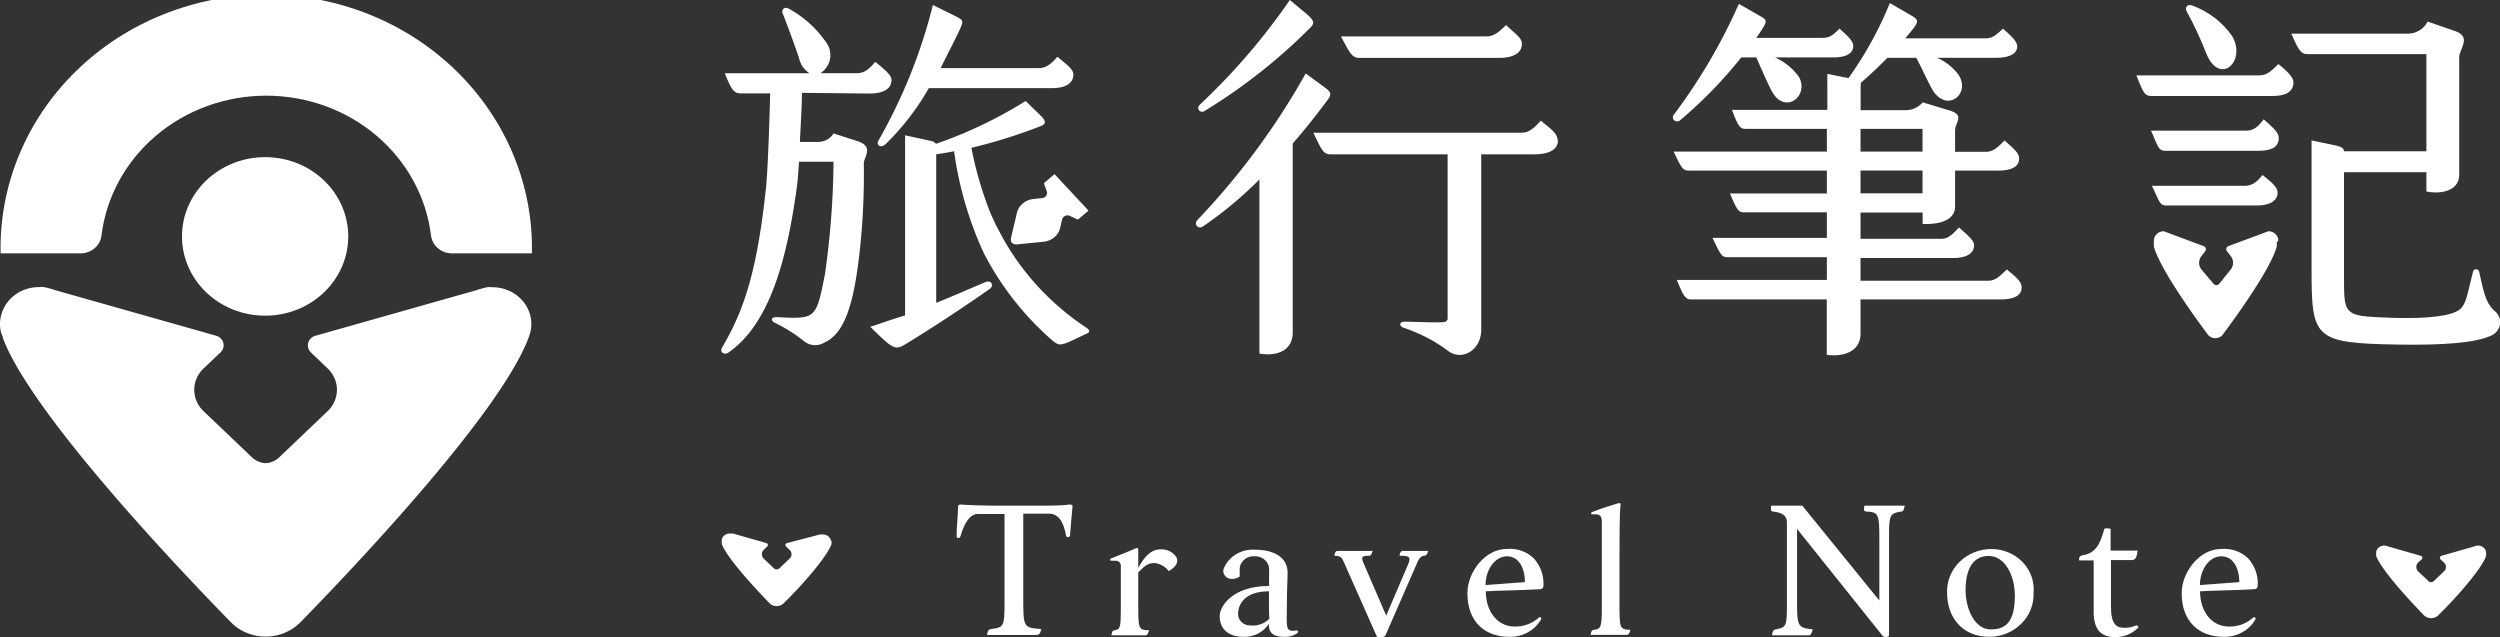<svg width="204" height="52" viewBox="0 0 204 52" fill="none" xmlns="http://www.w3.org/2000/svg"><rect x="0" y="0" width="204" height="52" fill="#333333" stroke="none"/><g clip-path="url(#clip0_1201_480)" fill="#fff"><path d="M43.404 20.674h-6.53c-.423-.002-.831-.153-1.145-.423-.314-.27-.513-.642-.558-1.043-.387-3.141-1.97-6.037-4.448-8.139-2.478-2.102-5.68-3.263-8.996-3.263-3.317 0-6.518 1.161-8.996 3.263-2.478 2.102-4.061 4.998-4.448 8.139-.045.401-.244.772-.558 1.043-.314.27-.722.421-1.145.423H.049c-.061-2.751.454-5.486 1.516-8.045C2.627 10.07 4.214 7.739 6.233 5.773c2.019-1.966 4.429-3.529 7.09-4.595C15.983.111 18.84-.438 21.726-.438c2.886 0 5.743.549 8.403 1.616 2.66 1.067 5.071 2.629 7.09 4.595 2.019 1.966 3.606 4.297 4.668 6.856 1.062 2.559 1.577 5.294 1.516 8.045z"/><path d="M21.634 25.759c3.746 0 6.783-2.896 6.783-6.468 0-3.572-3.037-6.468-6.783-6.468-3.746 0-6.783 2.896-6.783 6.468 0 3.572 3.037 6.468 6.783 6.468z"/><path d="M43.356 26.445c.001.238-.029.474-.088.705 0 0-.097.306-.146.427-2.209 5.892-13.274 17.742-18.607 23.198-.364.369-.804.664-1.292.865-.488.201-1.014.305-1.545.305-.532 0-1.058-.104-1.545-.305-.488-.201-.927-.496-1.291-.865C13.508 45.319 2.443 33.47.234 27.578c0-.121-.146-.427-.146-.427-.059-.231-.088-.468-.088-.705-.002-.203.021-.405.068-.603.144-.681.531-1.294 1.095-1.734.564-.44 1.271-.68 2-.679.149-.019.299-.019.448 0 .306.068.608.151.905.251l13.109 3.712c.145.039.276.114.381.217.105.103.179.231.216.37.037.139.034.285-.008.423s-.12.263-.229.363l-1.382 1.308c-.481.461-.752 1.085-.752 1.735 0 .65.27 1.274.752 1.735l3.961 3.777c.295.284.691.453 1.109.473.419-.021.814-.189 1.109-.473l3.961-3.777c.481-.461.752-1.085.752-1.735 0-.65-.27-1.274-.752-1.735l-1.363-1.308c-.106-.099-.183-.223-.224-.359-.041-.136-.043-.28-.008-.418.035-.138.108-.264.21-.367.102-.103.231-.179.373-.22l13.109-3.712c.297-.099.599-.183.905-.251.148-.019.299-.019.448 0 .73.001 1.437.241 2.002.68.566.439.955 1.051 1.103 1.732.039.196.058.395.058.594zM202.861 45.143c.011.049.011.1 0 .148v.093c-.457 1.216-2.754 3.712-3.892 4.816-.076.077-.167.138-.268.18-.102.042-.211.063-.321.063-.11 0-.22-.021-.321-.063s-.192-.103-.268-.18c-1.109-1.141-3.406-3.6-3.893-4.816v-.093a.737.737 0 010-.148.608.608 0 010-.121c.03-.142.11-.269.227-.361.117-.091.264-.141.416-.141h.097l.185.056 2.715.779c.03.008.056.023.078.043.021.021.037.046.045.075.008.028.008.058 0 .086-.008.028-.024.054-.045.075l-.292.269c-.099.097-.154.227-.154.362s.055.265.154.362l.827.779c.059.059.139.095.224.102.088-.006.171-.043.234-.102l.817-.779c.051-.047.092-.103.12-.165.028-.062.042-.129.042-.197 0-.068-.014-.135-.042-.197-.028-.062-.069-.118-.12-.165l-.282-.269c-.022-.021-.037-.046-.045-.075a.156.156 0 010-.086c.008-.028.024-.054.045-.075.022-.021.048-.036.078-.043l2.715-.779.185-.056h.097c.151.001.297.051.414.143.117.091.197.218.228.358.005.04.005.081 0 .121zM185.782 19.792c.01.071.01.143 0 .213v.13c-.516 1.8-3.105 5.419-4.35 7.098-.068.11-.165.201-.281.264-.116.063-.247.096-.381.096s-.265-.033-.381-.096c-.116-.063-.213-.154-.281-.264-1.245-1.679-3.834-5.298-4.35-7.098v-.13a1.52 1.52 0 010-.213 1.15 1.15 0 010-.186c.01-.183.088-.358.22-.492s.309-.22.5-.241c.036-.005.072-.005.107 0l.214.084 3.056 1.141c.036.02.067.046.091.078.024.032.041.068.049.107.009.039.008.078-.001.117-.009.038-.026.075-.051.106l-.321.408c-.113.155-.174.34-.174.529 0 .189.061.374.174.529l.973 1.151c.03.042.069.076.114.102.045.026.096.042.149.046.052-.006.102-.022.147-.048.046-.025.085-.06.115-.101l.925-1.151c.113-.155.173-.34.173-.529 0-.189-.06-.373-.173-.529l-.321-.408c-.025-.031-.044-.067-.053-.105-.01-.038-.011-.078-.004-.116.007-.038.023-.075.046-.107.023-.032.054-.06.089-.08l3.065-1.141.214-.084c.033-.004.065-.004.098 0 .193.02.372.104.506.238.134.134.213.31.223.495-.036.066-.078.128-.126.186zM67.851 44.159a.695.695 0 010 .148v.093c-.457 1.216-2.754 3.712-3.893 4.816-.075.076-.165.137-.266.179-.1.042-.209.063-.318.063-.11 0-.218-.021-.318-.063-.1-.042-.191-.103-.266-.179-1.109-1.141-3.406-3.6-3.893-4.816v-.093a.682.682 0 010-.148.518.518 0 010-.121c.029-.142.11-.269.227-.361.117-.091.264-.141.416-.141h.273l2.725.779c.029.009.054.025.075.046.02.021.035.047.042.075.007.028.006.057-.003.085-.008.028-.024.053-.046.073l-.282.269c-.099.097-.154.227-.154.362s.055.265.154.362l.818.779c.062.059.145.096.234.102.088-.006.171-.043.234-.102l.818-.779c.051-.047.092-.103.12-.165.028-.062.042-.129.042-.197 0-.068-.014-.135-.042-.197-.028-.062-.069-.118-.12-.165l-.282-.269c-.021-.021-.037-.046-.045-.075-.008-.028-.008-.058 0-.086.008-.028.023-.054.045-.074.021-.021.048-.036.078-.043l2.696-.705h.234c.152.001.299.051.418.142.118.091.201.218.234.359 0 0 .049.009.049.046zM65.437 7.572c0 1.141-.107 2.626-.165 4.009h1.45c.261.005.519-.057.747-.179.228-.122.417-.301.547-.517l1.946.631c1.392.445.525 1.327.525 1.8.042 2.638-.098 5.276-.418 7.896-.457 3.628-1.158 6.022-2.812 6.746-.245.148-.533.219-.824.203-.29-.017-.567-.12-.792-.295-.73-.591-1.53-1.099-2.384-1.512-.331-.13-.438-.501.165-.473 3.143.158 3.173.158 3.893-3.507.44-3.041.674-6.107.701-9.177h-2.812c-.068.789-.097 1.485-.166 1.958-.808 5.994-2.219 11.265-5.596 13.612-.302.223-.73 0-.535-.38 1.664-2.839 2.822-5.837 3.581-12.907.165-1.42.292-5.428.36-7.859h-2.384c-.594 0-.788-.315-1.323-1.642h6.919c-.222-.143-.412-.326-.56-.539-.147-.213-.248-.453-.297-.704-.496-1.448-1.1-3.062-1.324-3.6-.136-.315.097-.659.526-.408 1.23.688 2.273 1.641 3.046 2.784.268.391.366.866.274 1.325-.093.459-.369.865-.77 1.134h2.978c.594 0 .973-.315 1.489-.928.798.668 1.323 1.076 1.323 1.485 0 .724-.662 1.104-1.791 1.104l-5.518-.056zM81.252 18.335l.302.566c1.629 3.14 4.067 5.834 7.085 7.832.36.251.263.38.068.473-2.19 1.039-2.19 1.132-2.92.501-2.29-2.018-4.164-4.425-5.528-7.098-1.208-2.633-2.018-5.417-2.404-8.268-.467.093-.973.186-1.46.251v12.118c1.362-.538 2.55-1.076 3.971-1.67.564-.251.73.278.438.501-1.82 1.299-4.739 3.22-6.812 4.482-.973.603-1.061.51-2.978-1.355 1.061-.343 2.014-.696 2.842-.928v-14.698l2.054.445c.091.01.18.037.26.08.08.043.151.101.207.17 2.574-.89 5.03-2.064 7.318-3.498l1.226 1.197c.496.473.399.696 0 .854-1.838.718-3.728 1.311-5.654 1.772.353 1.843.884 3.651 1.586 5.4l.399.872zm-9.528-6.941c1.969-3.461 3.448-7.155 4.399-10.986l1.732.854c.759.38.788.408.496 1.076-.37.817-.973 1.958-1.596 3.22h8.009c.564 0 .973-.288 1.518-.928.798.668 1.304 1.021 1.304 1.457 0 .696-.623 1.104-1.752 1.104H75.792c-.952 1.677-2.144 3.22-3.542 4.584-.399.343-.827.093-.526-.38zM105.484 11.71v15.431c0 1.512-1.363 1.958-2.715 1.707V14.642c-1.411 1.422-2.963 2.712-4.633 3.851-.331.223-.759-.158-.428-.538 3.453-3.623 6.421-7.641 8.837-11.961l1.421 1.039c.564.418.759.575.399 1.076-.701.946-1.694 2.246-2.881 3.6zm-7.552-3.192C100.682 5.935 103.135 3.079 105.25 0l1.295 1.076c.661.566.788.789.36 1.197-2.573 2.585-5.465 4.862-8.613 6.783-.321.223-.749-.186-.36-.538zm29.196 2.942c0 .752-.73 1.132-1.947 1.132h-4.311v14.318c0 1.67-1.615 2.654-2.812 1.642-1.061-.772-2.244-1.38-3.504-1.8-.428-.158-.37-.501.068-.501.827 0 3.173.121 3.338 0 .061-.035.109-.086.139-.147.029-.061.039-.13.027-.196V12.592h-9.567c-.593 0-.73-.408-1.391-1.763h16.982c.593 0 .973-.316 1.586-.984.779.668 1.362 1.011 1.362 1.615h.03zm-17.703-8.49h11.883c.564 0 .973-.315 1.586-.928.662.659 1.295 1.011 1.295 1.54 0 .696-.633 1.141-1.859 1.141h-11.455c-.554-.019-.759-.427-1.45-1.754zM136.597 9.344c2.11-2.813 3.886-5.841 5.294-9.029l1.762 1.011c.554.315.525.408.165 1.011-.136.213-.302.473-.506.752h5.401c.565 0 .827-.186 1.392-.752.691.631 1.119 1.002 1.119 1.42 0 .566-.525.928-1.615.928h-4.769c.781.356 1.452.899 1.946 1.577.896 1.587-1.187 3.192-2.248 1.104-.467-.928-.895-1.949-1.226-2.682h-1.226c-1.476 1.857-3.142 3.57-4.973 5.113-.063.065-.151.104-.244.107-.093.003-.184-.028-.253-.089-.068-.06-.108-.144-.112-.233-.004-.089.03-.175.093-.24zm28.368 14.104c0 .696-.661.984-1.751.984h-11.396v2.784c0 1.42-1.295 1.93-2.754 1.735v-4.519h-11.075c-.467 0-.633-.288-1.158-1.587h12.242v-1.856h-8.136c-.467 0-.603-.343-1.197-1.577h9.333V17.324h-6.812c-.467 0-.603-.408-1.1-1.54h7.912v-1.865h-11.289c-.496 0-.623-.316-1.216-1.55h12.505v-1.856h-6.686c-.457 0-.622-.408-1.06-1.55h7.785V6.031l1.723.343c1.368-1.911 2.501-3.966 3.377-6.124l1.79 1.039c.497.288.565.445.166.984-.166.223-.399.501-.701.854h6.559c.565 0 .828-.251 1.421-.789.662.594 1.158 1.039 1.158 1.448 0 .603-.661.928-1.683.928h-4.866c.681.295 1.27.752 1.713 1.327 1.158 1.605-.974 3.313-2.151 1.16-.496-.928-.857-1.763-1.256-2.487h-2.345c-.662.659-1.392 1.383-2.19 2.051.019.061.019.125 0 .186v2.041h3.64c.273.004.542-.052.789-.163.246-.111.462-.274.632-.478l2.18.659c1.294.38.467.984.467 1.615v1.763h2.482c.632 0 .973-.343 1.557-.928.691.631 1.187 1.002 1.187 1.475 0 .668-.623.984-1.684.984h-3.542v2.932c0 1.197-1.46 1.485-2.647 1.42v-.928h-5.07v2.143h6.617c.497 0 .857-.316 1.421-.928.701.64 1.226 1.049 1.226 1.457 0 .696-.661 1.039-1.722 1.039h-7.542V22.91h10.393c.594 0 .925-.316 1.548-.928.71.612 1.206.965 1.206 1.466zM151.818 12.369h5.06v-1.856h-5.06v1.856zm0 3.405h5.06v-1.856h-5.06v1.856zM187.144 6.718c0 .761-.603 1.113-1.722 1.113h-9.898c-.535 0-.661-.353-1.197-1.68h9.966c.662 0 .973-.278 1.625-.928.827.677 1.226 1.123 1.226 1.494zM185.947 11.265c0 .761-.623 1.039-1.683 1.039h-7.552c-.594 0-.594-.316-1.188-1.642h7.708c.633 0 .973-.251 1.489-.928.827.742 1.226 1.086 1.226 1.531zM175.593 15.162h7.571c.603 0 .973-.288 1.46-.881.827.659 1.226 1.011 1.226 1.448 0 .668-.662 1.039-1.723 1.039h-7.347c-.565 0-.565-.343-1.187-1.605z"/><path d="M178.434.928c-.194-.353.098-.631.467-.473 1.324.491 2.455 1.359 3.241 2.487 1.187 2.051-.973 4.074-2.083 1.485-.465-1.197-1.008-2.365-1.625-3.498zM203.397 27.327c-1.265.668-4.204.854-7.786.789-6.812-.121-6.987-.501-6.987-6.217v-10.439l2.082.436c.399.093.565.251.565.445h6.724V4.417h-9.673c-.594 0-.759-.343-1.353-1.67h9.499c.341.001.675-.092.963-.266.288-.174.517-.423.662-.718l2.287.789c1.323.483.292 1.457.292 2.116V14.262c0 1.299-1.46 1.615-2.677 1.364v-1.577h-6.724v8.834c0 2.552.097 2.867 2.618 2.997 3.542.186 5.557 0 6.52-.445.594-.251.788-.789 1.022-1.763l.37-1.512c.011-.055.042-.104.087-.139.046-.035.102-.055.161-.055.058 0 .115.019.16.055.046.035.077.085.088.139.36 1.642.526 2.496 1.187 3.155.17.117.307.272.399.451.092.18.135.378.127.578-.009.2-.07.394-.177.566-.107.172-.257.316-.436.418zM78.176 41.357c0-.148.097-.195.253-.186.516.046 1.839.093 3.143.093h2.569c1.499 0 2.559 0 3.095-.093.156 0 .292 0 .282.158-.078.761-.146 1.605-.204 2.385-.009.034-.029.065-.059.086-.029.022-.065.034-.102.034-.037 0-.073-.012-.102-.034-.029-.022-.05-.052-.059-.086-.214-1.188-.642-1.8-1.411-1.8h-2.083v6.839c0 2.459 0 2.459 1.479 2.58-.107.362-.185.482-.409.482h-4.029c.058-.306.107-.455.311-.482 1.071-.148 1.119-.167 1.119-2.255v-7.136h-2.17c-.623 0-1.09.659-1.421 1.8-.078.269-.321.186-.321 0 0-.779.117-1.624.117-2.385zM90.954 51.425c.457-.084.506-.186.506-1.782v-3.498c-.001-.056-.014-.111-.039-.161-.025-.051-.06-.096-.104-.132-.044-.037-.096-.064-.151-.081-.056-.017-.115-.022-.173-.015H90.75c-.204 0-.282-.13 0-.223.691-.26 1.392-.557 1.946-.798.022-.012.047-.018.073-.016.025.002.05.011.07.026.02.015.035.035.042.059.008.023.008.048 0.0.071v1.466c.457-.826.973-1.512 1.83-1.512.255-.013.508.04.734.152.226.113.416.281.55.488.166.306.068.742-.623 1.132-.134-.181-.306-.333-.506-.446-.2-.113-.422-.186-.652-.212-.516 0-.798.204-1.333.761v2.524c0 2.106 0 2.162.886 2.208-.117.306-.127.408-.331.408h-2.744c.058-.316.078-.39.263-.418zM104.793 51.963c-.633 0-1.294-.13-1.255-1.067-.211.339-.514.617-.877.805-.364.188-.774.278-1.187.262-1.187 0-1.946-.575-1.946-1.698 0-.817 1.071-2.45 4.029-2.45v-1.188c.023-.163.007-.329-.047-.485-.054-.156-.144-.299-.264-.418-.12-.119-.266-.21-.428-.267-.161-.057-.335-.079-.507-.064-.194-.008-.387.035-.559.123-.171.088-.314.219-.414.378-.243.325-.175.594-.175 1.141-.187.143-.422.216-.662.204-.103 0-.206-.022-.299-.066-.093-.043-.175-.106-.238-.184-.064-.078-.108-.169-.13-.265-.021-.097-.02-.197.006-.292.19-.488.538-.905.997-1.19.457-.284.999-.42 1.544-.388 1.761 0 2.686.752 2.686 1.856 0 .65-.059 1.373-.059 2.635 0 1.8-.175 2.264.769 2.097.175 0 .195.139.068.232-.303.212-.676.314-1.051.288zm-1.246-3.712c-1.946 0-2.52 1.021-2.52 1.856 0 .246.102.482.285.656.182.174.43.272.688.272.289.035.583.003.858-.092.274-.095.52-.251.719-.455-.039-.64-.03-1.429-.03-2.19v-.046zM108.88 45.347c.059-.297.098-.39.302-.39h2.832c-.126.315-.136.39-.302.39-.661 0-.661.139-.389.742l1.791 4.148 1.771-4.148c.282-.649.126-.742-.691-.742.058-.297.107-.39.311-.39h2.044c-.107.315-.185.39-.341.39-.155 0-.379.139-.535.501l-2.598 5.948c-.097.223-.351.213-.701.195l-2.647-5.966c-.234-.557-.292-.659-.847-.677zM121.24 48.251c0 1.605.915 2.877 2.365 2.877.721.011 1.419-.245 1.946-.715.156-.121.263 0 .185.148-.255.442-.634.807-1.095 1.055-.461.247-.985.367-1.513.346-1.946 0-3.387-1.216-3.387-3.545 0-1.772 1.479-3.619 3.183-3.619.405-.042.815.003 1.199.134.384.13.733.342 1.019.618.512.558.799 1.272.808 2.014 0 .362 0 .51-.36.52-1.849.102-3.27.093-4.35.167zm3.192-.752c0-1.179-.516-2.106-1.46-2.106s-1.752 1.039-1.752 2.348l3.212-.241zM129.989 41.756c.691-.269 1.45-.51 2.073-.696.165 0 .195 0 .175.139-.087.687-.087 2.839-.087 4.278v3.712c0 2.106 0 2.162.895 2.208-.097.306-.127.408-.331.408h-2.92c.059-.316.078-.38.263-.408.555-.074.652-.167.652-1.791v-7.08c0-.297-.097-.557-.486-.557h-.253c-.156 0-.224-.13.019-.213zM147.068 41.264l6.287 7.739v-4.992c0-2.014-.058-2.218-.973-2.264-.311 0-.321-.121-.243-.483h3.289c-.107.418-.107.455-.311.483-.886.13-.973.288-.973 1.939v8.129c0 .232-.438.176-.516.074l-6.988-8.732v5.697c0 2.236 0 2.366 1.285 2.505-.127.362-.146.482-.35.482h-2.978c.058-.316.077-.436.301-.482.876-.167.915-.269.915-2.032v-6.709c0-.603-.477-.798-1.109-.872-.234 0-.215-.186-.176-.483h2.54zM158.883 48.381c-.018-.463.061-.924.234-1.357.172-.433.434-.828.77-1.162.336-.334.739-.6 1.185-.783.446-.183.926-.278 1.412-.28.48-.002.955.092 1.395.275.441.183.836.452 1.161.789.325.337.573.735.728 1.169.154.433.213.893.171 1.349.018.462-.061.922-.233 1.354-.172.432-.433.827-.768 1.161-.335.334-.737.601-1.182.784-.445.183-.924.279-1.408.283-2.287 0-3.465-1.652-3.465-3.582zm5.528.213c0-1.605-.789-3.229-2.141-3.229-1.353 0-1.879 1.206-1.879 2.784 0 1.577.769 3.211 2.044 3.211 1.518.028 1.976-1.021 1.976-2.765zM174.435 51.258c-.239.232-.523.417-.838.542-.314.126-.651.191-.992.191-1.09 0-1.761-.538-1.761-2.06v-4.203h-1.188v-.195c.017-.053.048-.101.091-.139.043-.038.096-.063.153-.075 1.236-.167 1.508-1.141 1.81-2.143 0-.111.515-.065.515 0v1.754h2.21c-.078.501-.127.77-.506.77h-1.674v3.832c0 1.466.486 1.698 1.09 1.698.335.003.667-.064.973-.195.136 0 .243.084.117.223zM179.524 48.251c0 1.605.915 2.877 2.365 2.877.722.013 1.421-.243 1.947-.714.155-.121.272 0 .194.148-.256.44-.636.804-1.096 1.052-.461.247-.984.368-1.512.349-1.946 0-3.396-1.216-3.396-3.545 0-1.772 1.489-3.619 3.192-3.619.405-.04.814.006 1.198.136.384.13.733.34 1.021.615.508.56.791 1.273.798 2.014 0 .362 0 .51-.36.52-1.84.102-3.261.093-4.351.167zm3.202-.752c0-1.178-.525-2.106-1.469-2.106-.944 0-1.742 1.039-1.742 2.348l3.211-.241zM85.028 16.164l-.778.084c-.296.04-.574.163-.797.353-.223.19-.383.439-.459.715l-.496 2.097c-.021.069-.025.142-.012.213.013.071.044.138.089.195.056.049.122.086.195.107.072.021.149.026.224.014l2.238-.223c.297-.042.574-.165.799-.354.225-.189.387-.437.466-.713l.165-.733c.014-.058.04-.114.076-.162.036-.049.083-.09.137-.121.053-.031.113-.052.175-.06.062-.009.125-.005.186.01l.72.334.866-.733-2.774-2.979-.866.742.253.715c.011.059.009.119-.006.178-.015.058-.043.113-.081.16-.038.047-.087.086-.142.114-.055.028-.116.045-.179.049z"/></g><defs><clipPath id="clip0_1201_480"><path fill="#fff" d="M0 0h204v52H0z"/></clipPath></defs></svg>